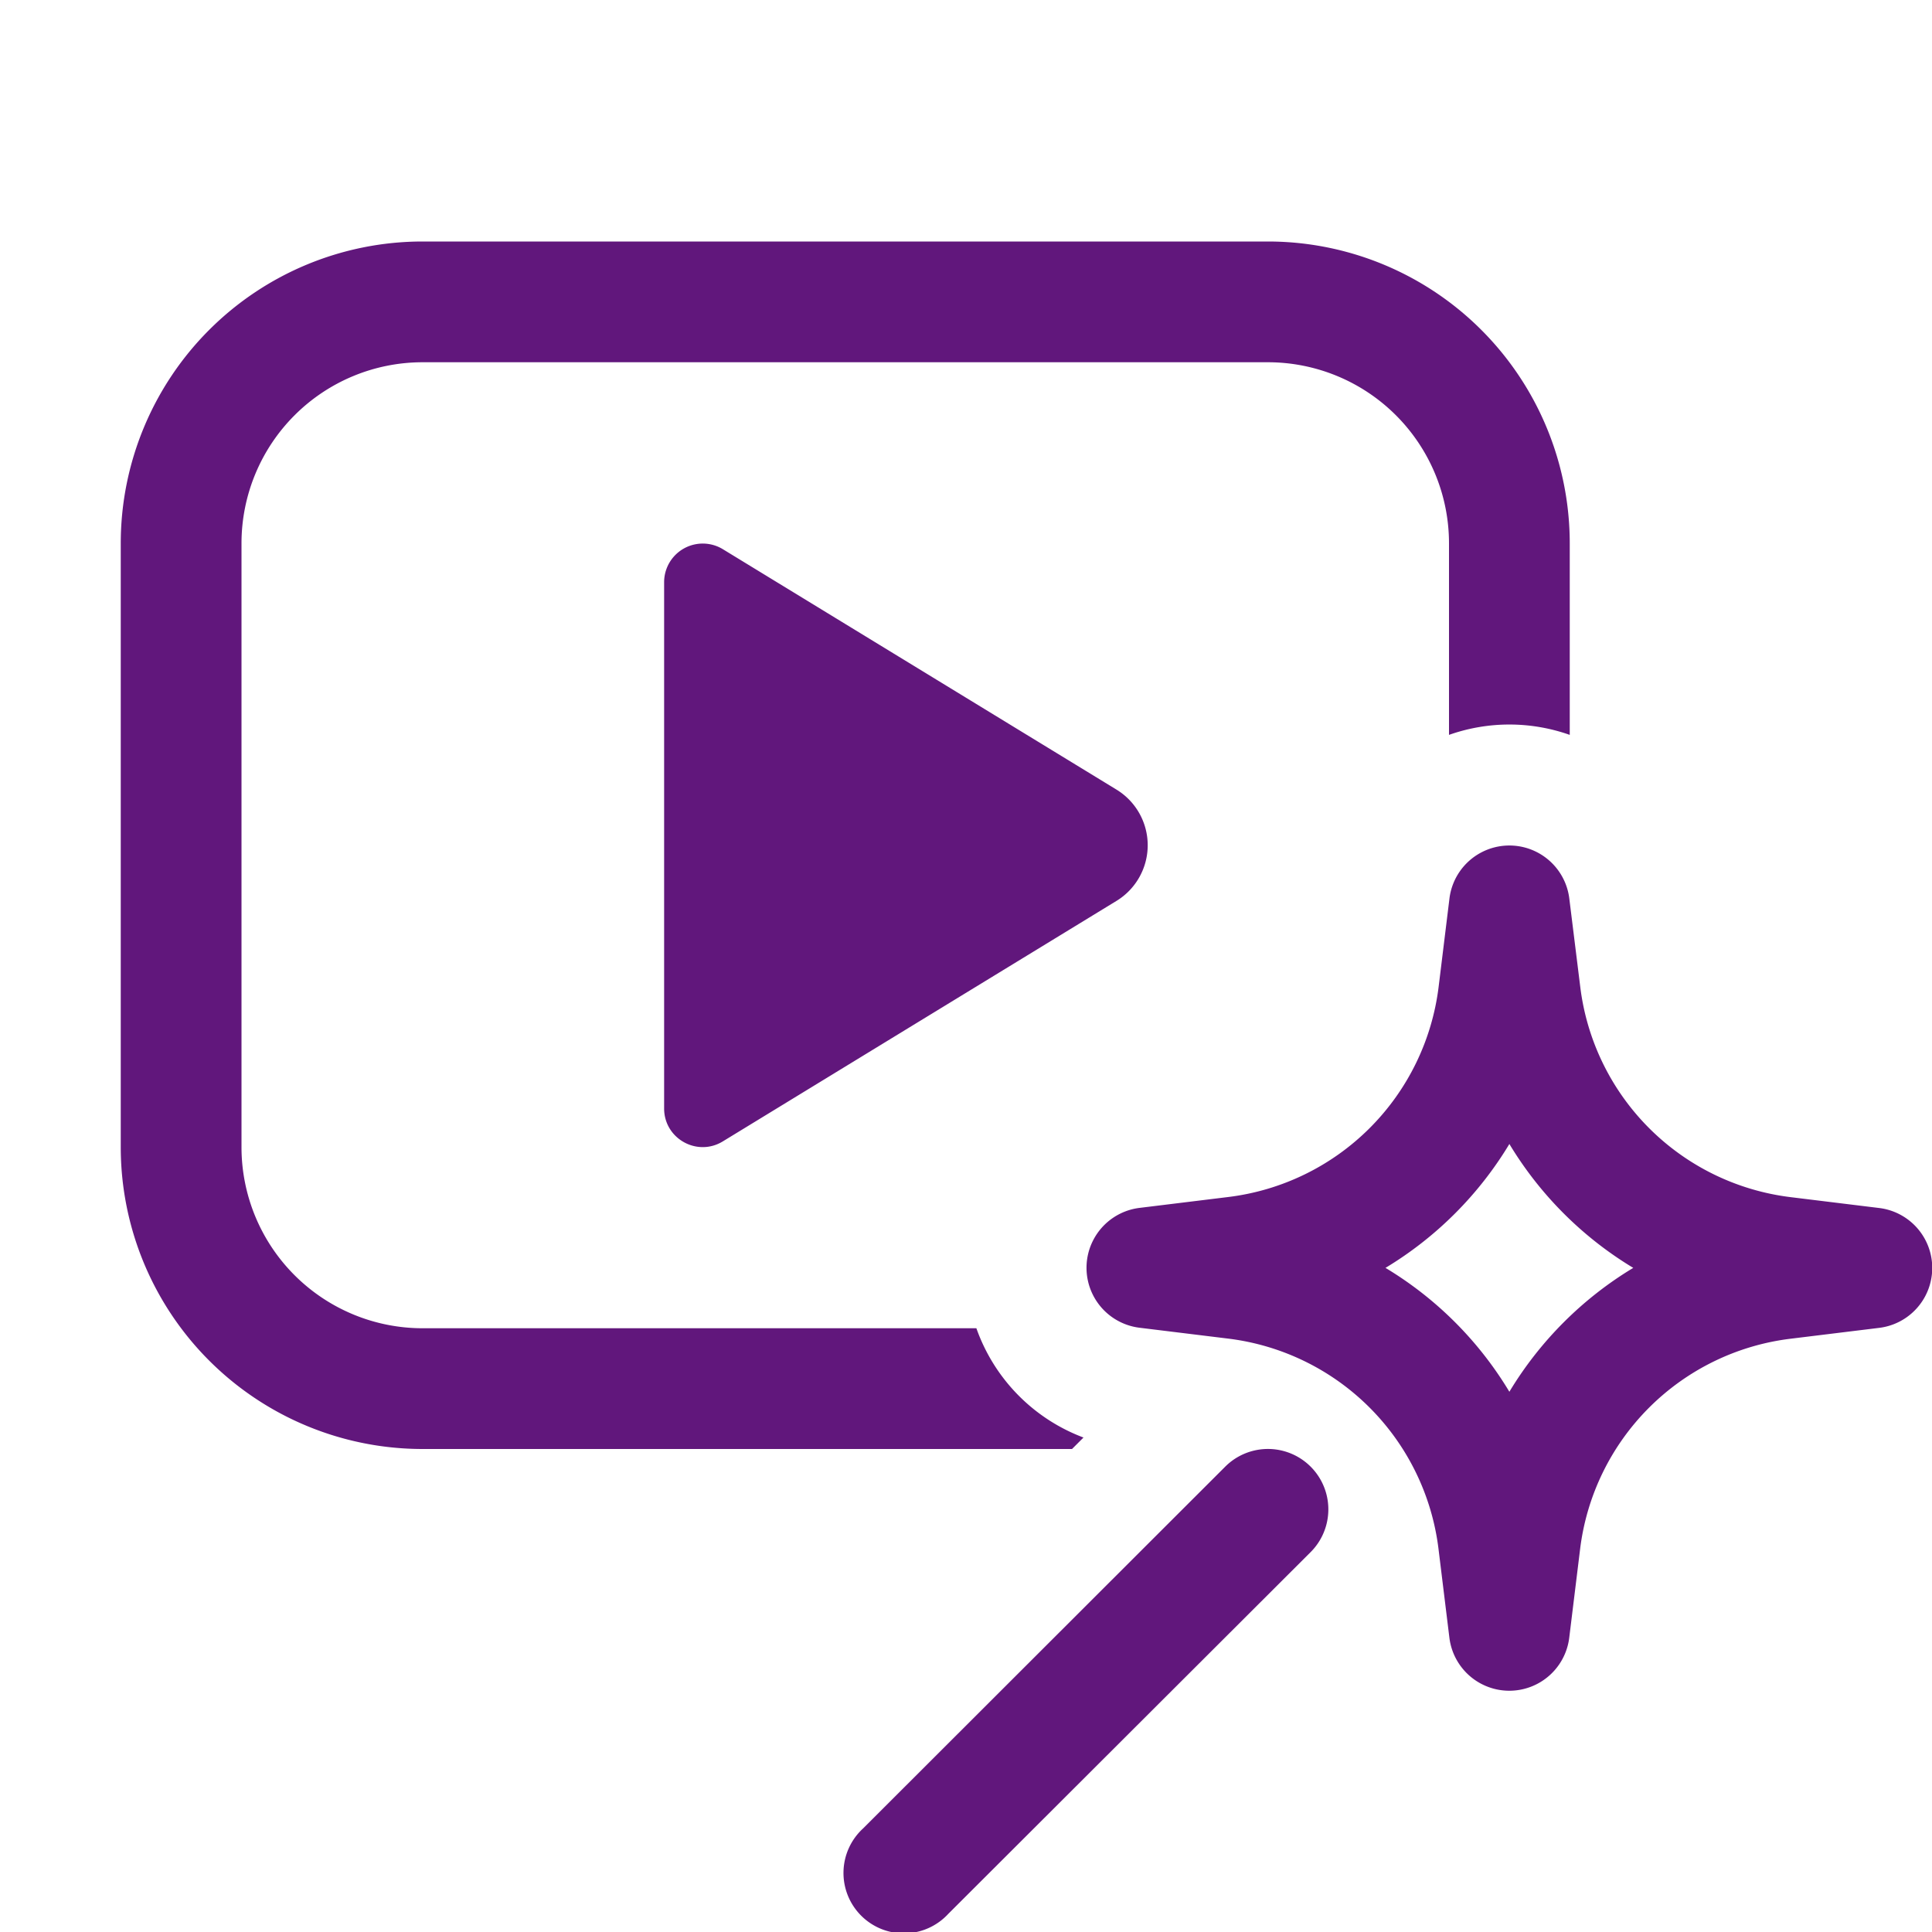 <svg xmlns="http://www.w3.org/2000/svg" width="1em" height="1em" viewBox="0 0 16 16">
	<path fill="#61177c" d="M5.5 4.82v4.36c0 .25.274.403.487.272l3.259-1.991a.54.54 0 0 0 0-.922l-3.26-1.991a.32.32 0 0 0-.486.273M3.5 2A2.5 2.5 0 0 0 1 4.5v5A2.5 2.5 0 0 0 3.5 12h5.378l.095-.095A1.5 1.5 0 0 1 8.086 11H3.5A1.5 1.5 0 0 1 2 9.5v-5A1.5 1.5 0 0 1 3.5 3h7A1.5 1.5 0 0 1 12 4.5v1.586a1.5 1.5 0 0 1 1 0V4.5A2.5 2.5 0 0 0 10.5 2zm9.496 5.439a.5.5 0 0 0-.992 0l-.09.734a2 2 0 0 1-1.741 1.74l-.734.09a.5.5 0 0 0 0 .993l.734.09a2 2 0 0 1 1.74 1.741l.09.734a.5.5 0 0 0 .993 0l.09-.734a2 2 0 0 1 1.741-1.74l.734-.09a.5.5 0 0 0 0-.993l-.734-.09a2 2 0 0 1-1.74-1.741zM11.474 10.5c.42-.253.773-.606 1.026-1.026c.253.42.606.773 1.026 1.026c-.42.253-.773.606-1.026 1.026a3 3 0 0 0-1.026-1.026m-.62 2.354a.5.5 0 0 0-.707-.708l-3 2.997a.5.5 0 1 0 .706.707z" />
</svg>